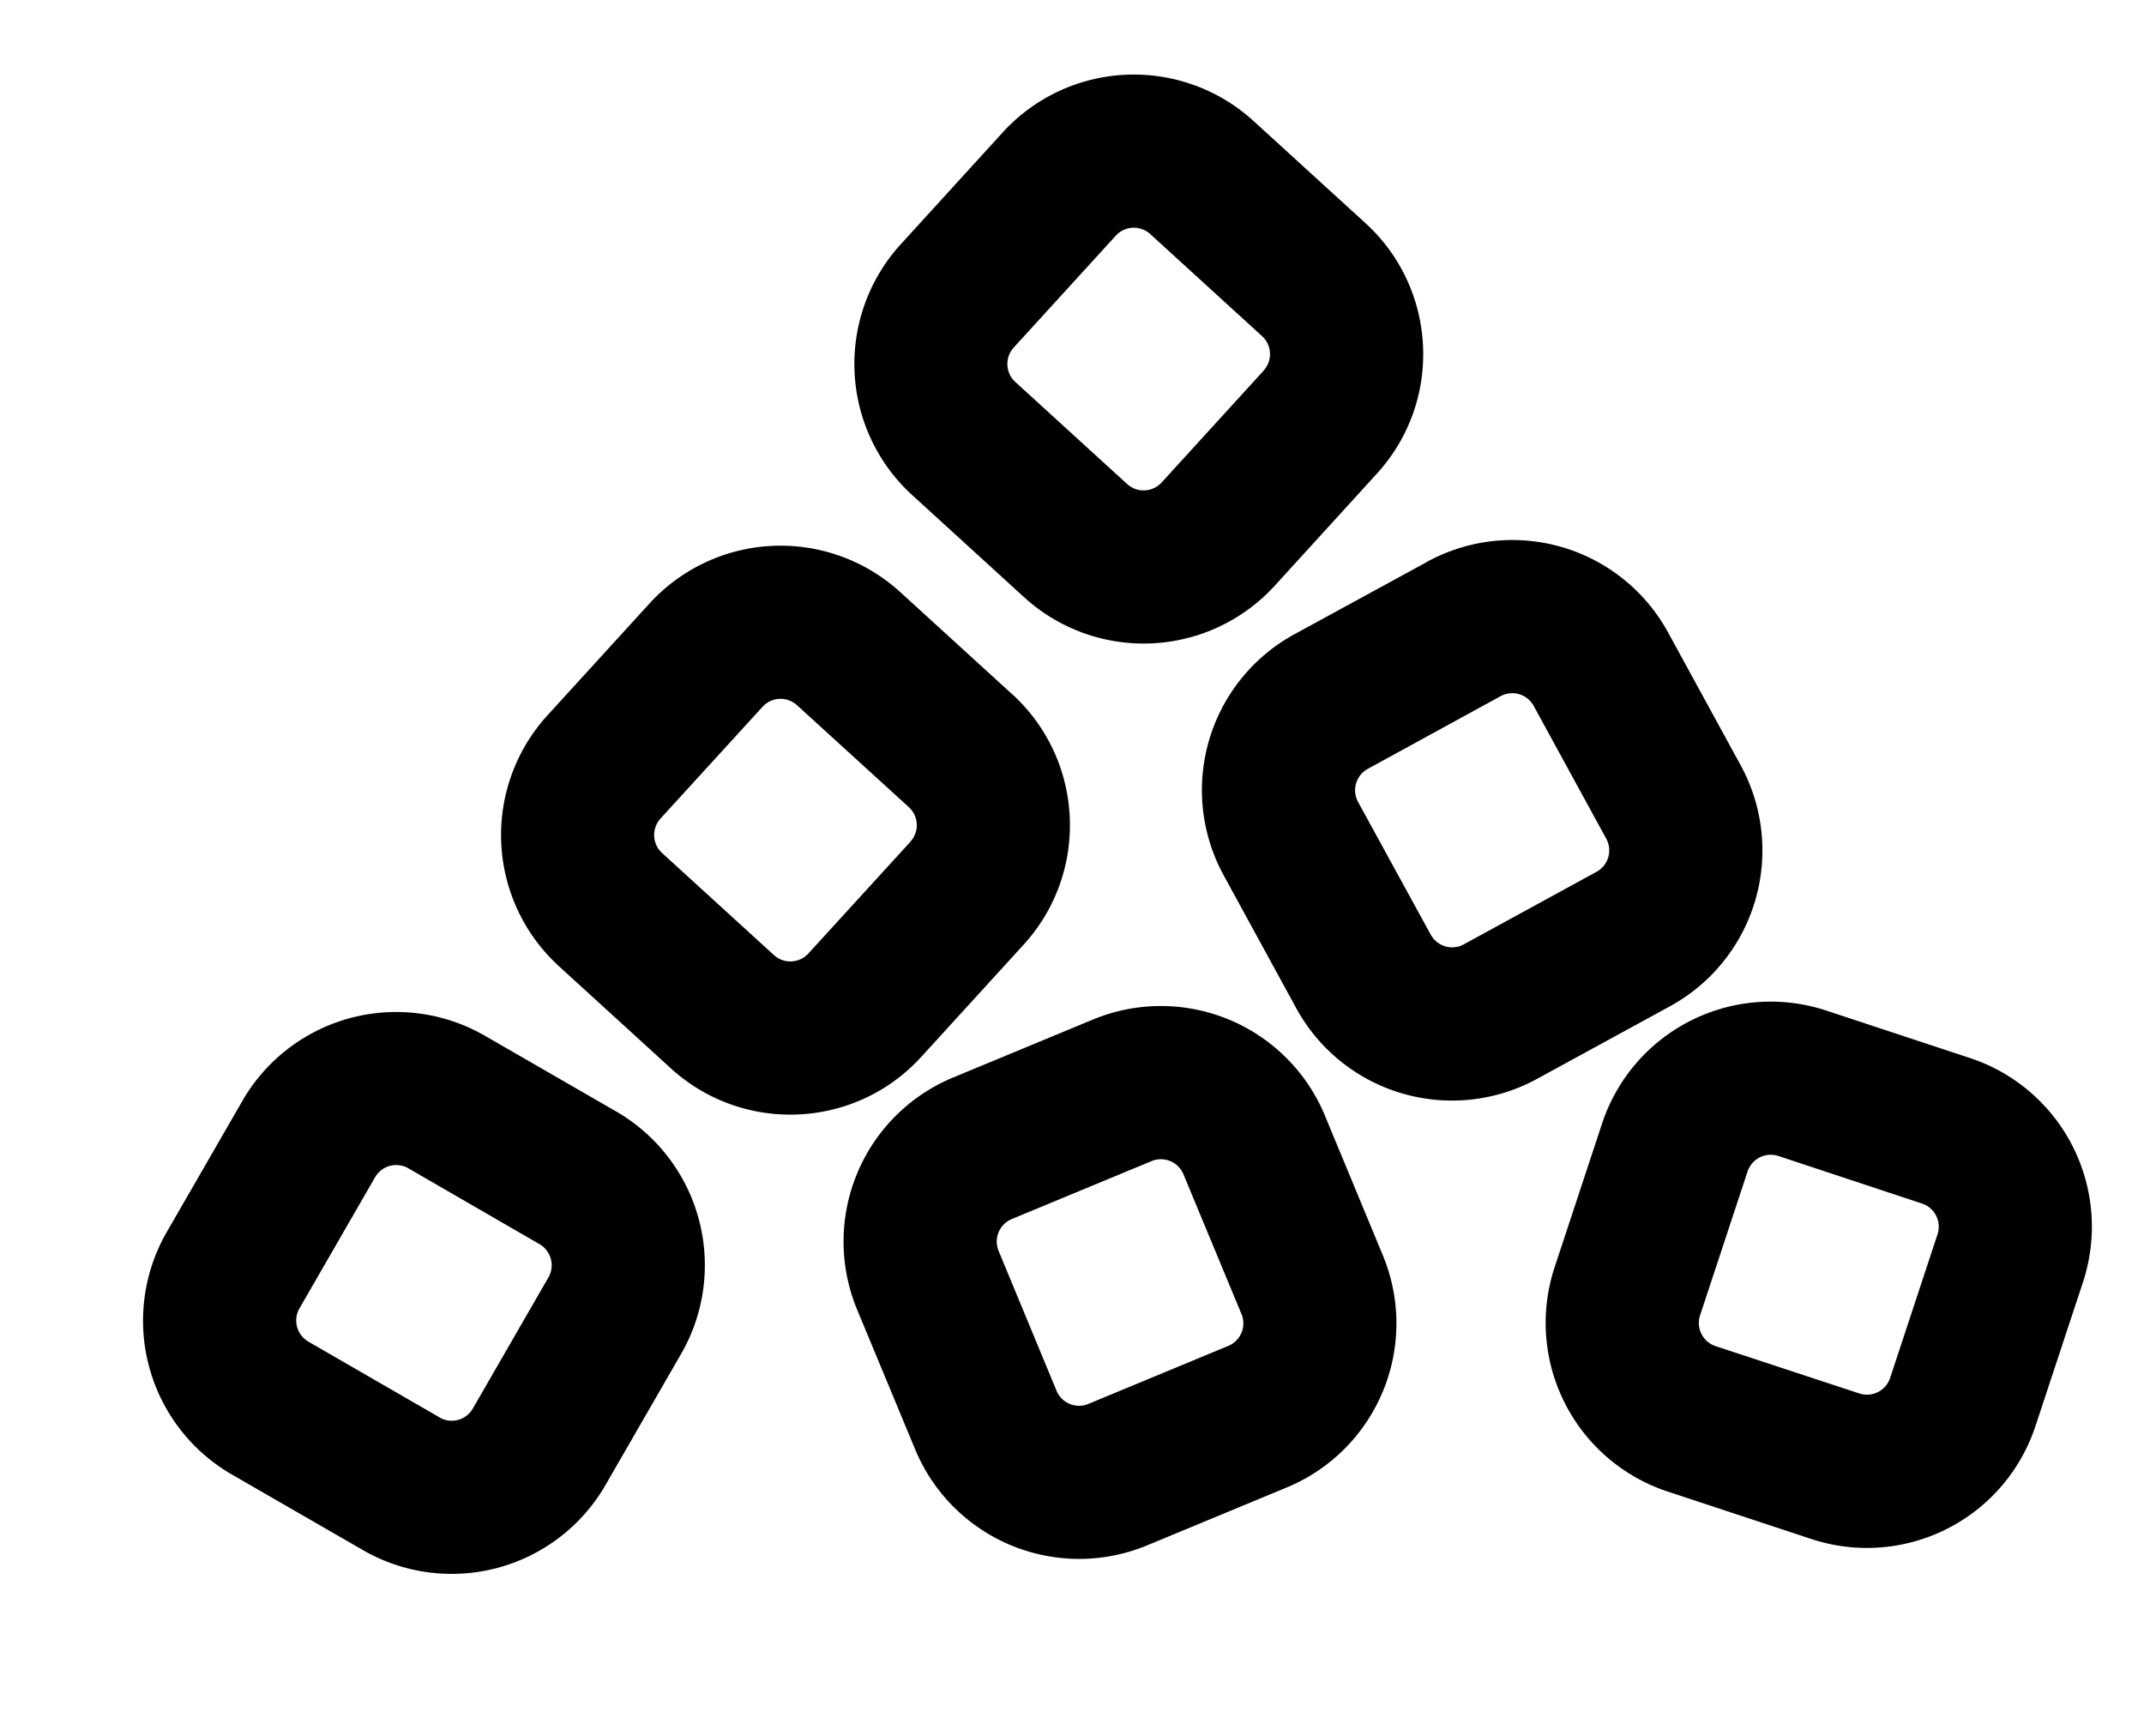 <svg width="21" height="17" viewBox="0 0 21 17" fill="none" xmlns="http://www.w3.org/2000/svg"><path fill-rule="evenodd" clip-rule="evenodd" d="M19.937 13.966a1.738 1.738 0 0 1-2.196 1.106l-1.408-.465a1.739 1.739 0 0 1-1.106-2.196l.465-1.408a1.739 1.739 0 0 1 2.196-1.106l1.408.465a1.739 1.739 0 0 1 1.106 2.196l-.465 1.408zm-1.725-.319a.239.239 0 0 0 .301-.151l.465-1.409a.239.239 0 0 0-.152-.3l-1.408-.466a.239.239 0 0 0-.301.152l-.465 1.408a.239.239 0 0 0 .151.302l1.409.464zm-4.667-1.352a1.739 1.739 0 0 1-.94 2.272l-1.37.568a1.739 1.739 0 0 1-2.271-.94l-.569-1.37a1.739 1.739 0 0 1 .94-2.272l1.37-.568a1.739 1.739 0 0 1 2.272.94l.568 1.37zm-1.514.886c.121-.05.18-.19.129-.312l-.569-1.37a.239.239 0 0 0-.311-.128l-1.37.568a.239.239 0 0 0-.129.312l.568 1.37c.05.121.19.179.312.128l1.37-.568zM5.93 14.545a1.739 1.739 0 0 1-2.375.636L2.27 14.44a1.739 1.739 0 0 1-.636-2.375l.741-1.285a1.739 1.739 0 0 1 2.375-.636l1.285.741a1.739 1.739 0 0 1 .636 2.375l-.741 1.285zm-1.625-.663c.114.066.26.027.326-.087l.741-1.285a.239.239 0 0 0-.087-.325L4 11.442a.239.239 0 0 0-.326.087l-.741 1.285a.239.239 0 0 0 .087.325l1.285.742zm5.608-7.085c.709.647.76 1.747.112 2.456l-1 1.096c-.646.71-1.746.76-2.455.113l-1.096-1a1.739 1.739 0 0 1-.112-2.456l.999-1.095a1.739 1.739 0 0 1 2.456-.113l1.096 1zm-.996 1.446a.239.239 0 0 0-.015-.338l-1.096-.999a.239.239 0 0 0-.337.016l-1 1.095a.239.239 0 0 0 .016.337l1.096 1a.239.239 0 0 0 .337-.016l1-1.095zm4.456-6.059c.71.647.76 1.747.112 2.456l-.999 1.096a1.738 1.738 0 0 1-2.456.112l-1.096-1a1.739 1.739 0 0 1-.112-2.455l.999-1.096a1.739 1.739 0 0 1 2.456-.113l1.096 1zm-.996 1.445a.239.239 0 0 0-.015-.337l-1.096-1a.239.239 0 0 0-.337.016l-1 1.096a.239.239 0 0 0 .016.337l1.096 1a.239.239 0 0 0 .337-.016l1-1.096zm1.601 1.873a1.739 1.739 0 0 1 2.36.691l.711 1.301a1.739 1.739 0 0 1-.69 2.36l-1.302.711a1.739 1.739 0 0 1-2.36-.69l-.711-1.302a1.739 1.739 0 0 1 .69-2.36l1.302-.71zm1.044 1.411a.239.239 0 0 0-.324-.095l-1.301.712a.239.239 0 0 0-.095.324l.712 1.3a.239.239 0 0 0 .323.095l1.301-.711a.239.239 0 0 0 .095-.324l-.711-1.301z" fill="#000"/></svg>
